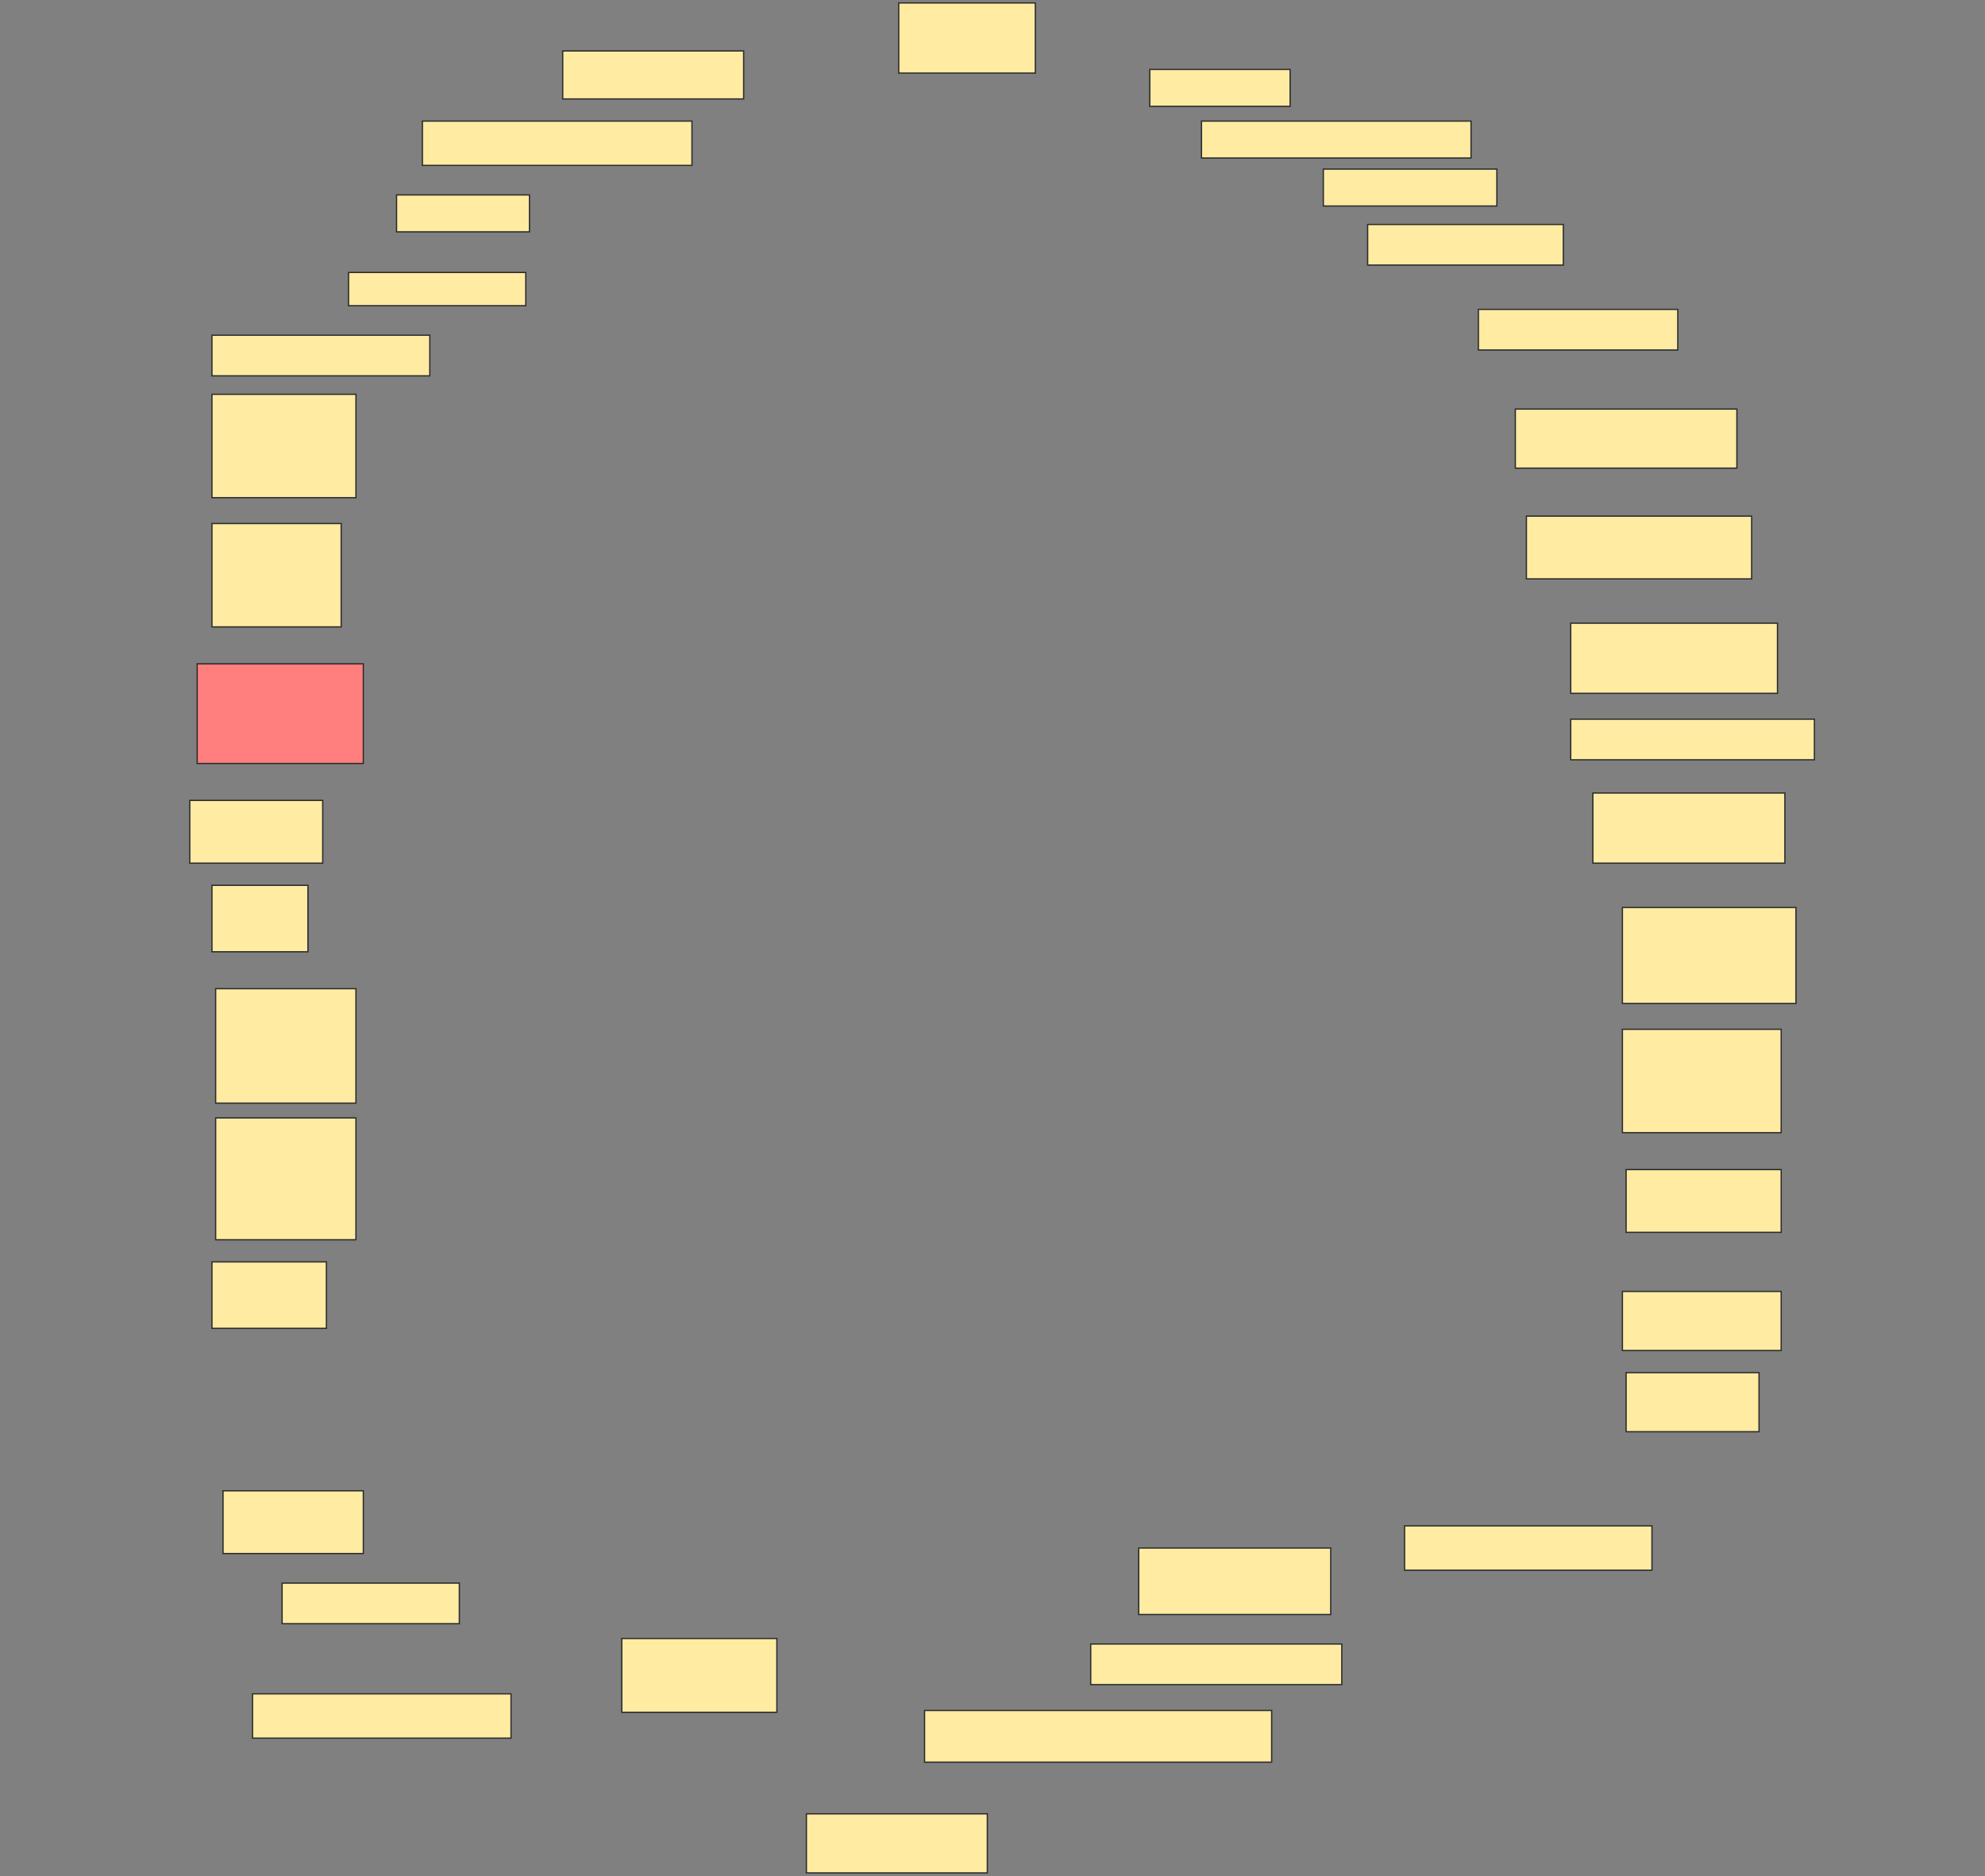 <svg height="1452" width="1536" xmlns="http://www.w3.org/2000/svg">
 <rect width="100%" height="100%" fill="#808080" stroke="none"/>
 <!-- Created with Image Occlusion Enhanced -->
 <g>
  <title>Labels</title>
 </g>
 <g>
  <title>Masks</title>
  <rect fill="#FFEBA2" height="54.286" id="061e60f39f094fd5863ad20c4512e12f-ao-1" stroke="#2D2D2D" width="105.714" x="695.429" y="2.286"/>
  <rect fill="#FFEBA2" height="37.143" id="061e60f39f094fd5863ad20c4512e12f-ao-2" stroke="#2D2D2D" width="140" x="435.429" y="39.428"/>
  <rect fill="#FFEBA2" height="34.286" id="061e60f39f094fd5863ad20c4512e12f-ao-3" stroke="#2D2D2D" width="208.571" x="326.857" y="93.714"/>
  <rect fill="#FFEBA2" height="28.571" id="061e60f39f094fd5863ad20c4512e12f-ao-4" stroke="#2D2D2D" width="108.571" x="889.714" y="53.714"/>
  <rect fill="#FFEBA2" height="28.571" id="061e60f39f094fd5863ad20c4512e12f-ao-5" stroke="#2D2D2D" width="208.571" x="929.714" y="93.714"/>
  <rect fill="#FFEBA2" height="28.571" id="061e60f39f094fd5863ad20c4512e12f-ao-6" stroke="#2D2D2D" width="102.857" x="306.857" y="150.857"/>
  <rect fill="#FFEBA2" height="28.571" id="061e60f39f094fd5863ad20c4512e12f-ao-7" stroke="#2D2D2D" width="134.286" x="1024" y="130.857"/>
  <rect fill="#FFEBA2" height="25.714" id="061e60f39f094fd5863ad20c4512e12f-ao-8" stroke="#2D2D2D" width="137.143" x="269.714" y="210.857"/>
  <rect fill="#FFEBA2" height="31.429" id="061e60f39f094fd5863ad20c4512e12f-ao-9" stroke="#2D2D2D" width="151.429" x="1058.286" y="173.714"/>
  <rect fill="#FFEBA2" height="31.429" id="061e60f39f094fd5863ad20c4512e12f-ao-10" stroke="#2D2D2D" width="168.571" x="164" y="259.428"/>
  <rect fill="#FFEBA2" height="31.429" id="061e60f39f094fd5863ad20c4512e12f-ao-11" stroke="#2D2D2D" width="154.286" x="1144" y="239.429"/>
  <rect fill="#FFEBA2" height="80" id="061e60f39f094fd5863ad20c4512e12f-ao-12" stroke="#2D2D2D" width="111.429" x="164" y="305.143"/>
  <rect fill="#FFEBA2" height="45.714" id="061e60f39f094fd5863ad20c4512e12f-ao-13" stroke="#2D2D2D" width="171.429" x="1172.572" y="316.571"/>
  <rect fill="#FFEBA2" height="80" id="061e60f39f094fd5863ad20c4512e12f-ao-14" stroke="#2D2D2D" width="100" x="164" y="405.143"/>
  <rect fill="#FFEBA2" height="48.571" id="061e60f39f094fd5863ad20c4512e12f-ao-15" stroke="#2D2D2D" width="174.286" x="1181.143" y="399.428"/>
  <rect class="qshape" fill="#FF7E7E" height="77.143" id="061e60f39f094fd5863ad20c4512e12f-ao-16" stroke="#2D2D2D" width="128.571" x="152.572" y="513.714"/>
  <rect fill="#FFEBA2" height="54.286" id="061e60f39f094fd5863ad20c4512e12f-ao-17" stroke="#2D2D2D" width="160" x="1215.429" y="482.286"/>
  <rect fill="#FFEBA2" height="48.571" id="061e60f39f094fd5863ad20c4512e12f-ao-18" stroke="#2D2D2D" width="102.857" x="146.857" y="619.429"/>
  <rect fill="#FFEBA2" height="31.429" id="061e60f39f094fd5863ad20c4512e12f-ao-19" stroke="#2D2D2D" width="188.571" x="1215.429" y="556.571"/>
  <rect fill="#FFEBA2" height="54.286" id="061e60f39f094fd5863ad20c4512e12f-ao-20" stroke="#2D2D2D" width="148.571" x="1232.572" y="613.714"/>
  <rect fill="#FFEBA2" height="51.429" id="061e60f39f094fd5863ad20c4512e12f-ao-21" stroke="#2D2D2D" width="74.286" x="164" y="685.143"/>
  <rect fill="#FFEBA2" height="74.286" id="061e60f39f094fd5863ad20c4512e12f-ao-22" stroke="#2D2D2D" width="134.286" x="1255.429" y="702.286"/>
  <rect fill="#FFEBA2" height="88.571" id="061e60f39f094fd5863ad20c4512e12f-ao-23" stroke="#2D2D2D" width="108.571" x="166.857" y="765.143"/>
  <rect fill="#FFEBA2" height="80" id="061e60f39f094fd5863ad20c4512e12f-ao-24" stroke="#2D2D2D" width="122.857" x="1255.429" y="796.571"/>
  <rect fill="#FFEBA2" height="94.286" id="061e60f39f094fd5863ad20c4512e12f-ao-25" stroke="#2D2D2D" width="108.571" x="166.857" y="865.143"/>
  <rect fill="#FFEBA2" height="48.571" id="061e60f39f094fd5863ad20c4512e12f-ao-26" stroke="#2D2D2D" width="120" x="1258.286" y="905.143"/>
  <rect fill="#FFEBA2" height="51.429" id="061e60f39f094fd5863ad20c4512e12f-ao-27" stroke="#2D2D2D" width="88.571" x="164" y="976.571"/>
  <rect fill="#FFEBA2" height="45.714" id="061e60f39f094fd5863ad20c4512e12f-ao-28" stroke="#2D2D2D" width="122.857" x="1255.429" y="999.429"/>
  <rect fill="#FFEBA2" height="48.571" id="061e60f39f094fd5863ad20c4512e12f-ao-29" stroke="#2D2D2D" width="108.571" x="172.572" y="1153.714"/>
  <rect fill="#FFEBA2" height="45.714" id="061e60f39f094fd5863ad20c4512e12f-ao-30" stroke="#2D2D2D" width="102.857" x="1258.286" y="1062.286"/>
  <rect fill="#FFEBA2" height="31.429" id="061e60f39f094fd5863ad20c4512e12f-ao-31" stroke="#2D2D2D" width="137.143" x="218.286" y="1225.143"/>
  <rect fill="#FFEBA2" height="34.286" id="061e60f39f094fd5863ad20c4512e12f-ao-32" stroke="#2D2D2D" width="200" x="195.429" y="1310.857"/>
  <rect fill="#FFEBA2" height="57.143" id="061e60f39f094fd5863ad20c4512e12f-ao-33" stroke="#2D2D2D" width="120" x="481.143" y="1268"/>
  <rect fill="#FFEBA2" height="45.714" id="061e60f39f094fd5863ad20c4512e12f-ao-34" stroke="#2D2D2D" width="140" x="624" y="1403.714"/>
  <rect fill="#FFEBA2" height="40" id="061e60f39f094fd5863ad20c4512e12f-ao-35" stroke="#2D2D2D" width="268.571" x="715.429" y="1323.714"/>
  <rect fill="#FFEBA2" height="31.429" id="061e60f39f094fd5863ad20c4512e12f-ao-36" stroke="#2D2D2D" width="194.286" x="844" y="1272.286"/>
  <rect fill="#FFEBA2" height="51.429" id="061e60f39f094fd5863ad20c4512e12f-ao-37" stroke="#2D2D2D" width="148.571" x="881.143" y="1198"/>
  <rect fill="#FFEBA2" height="34.286" id="061e60f39f094fd5863ad20c4512e12f-ao-38" stroke="#2D2D2D" width="191.429" x="1086.857" y="1180.857"/>
 </g>
</svg>